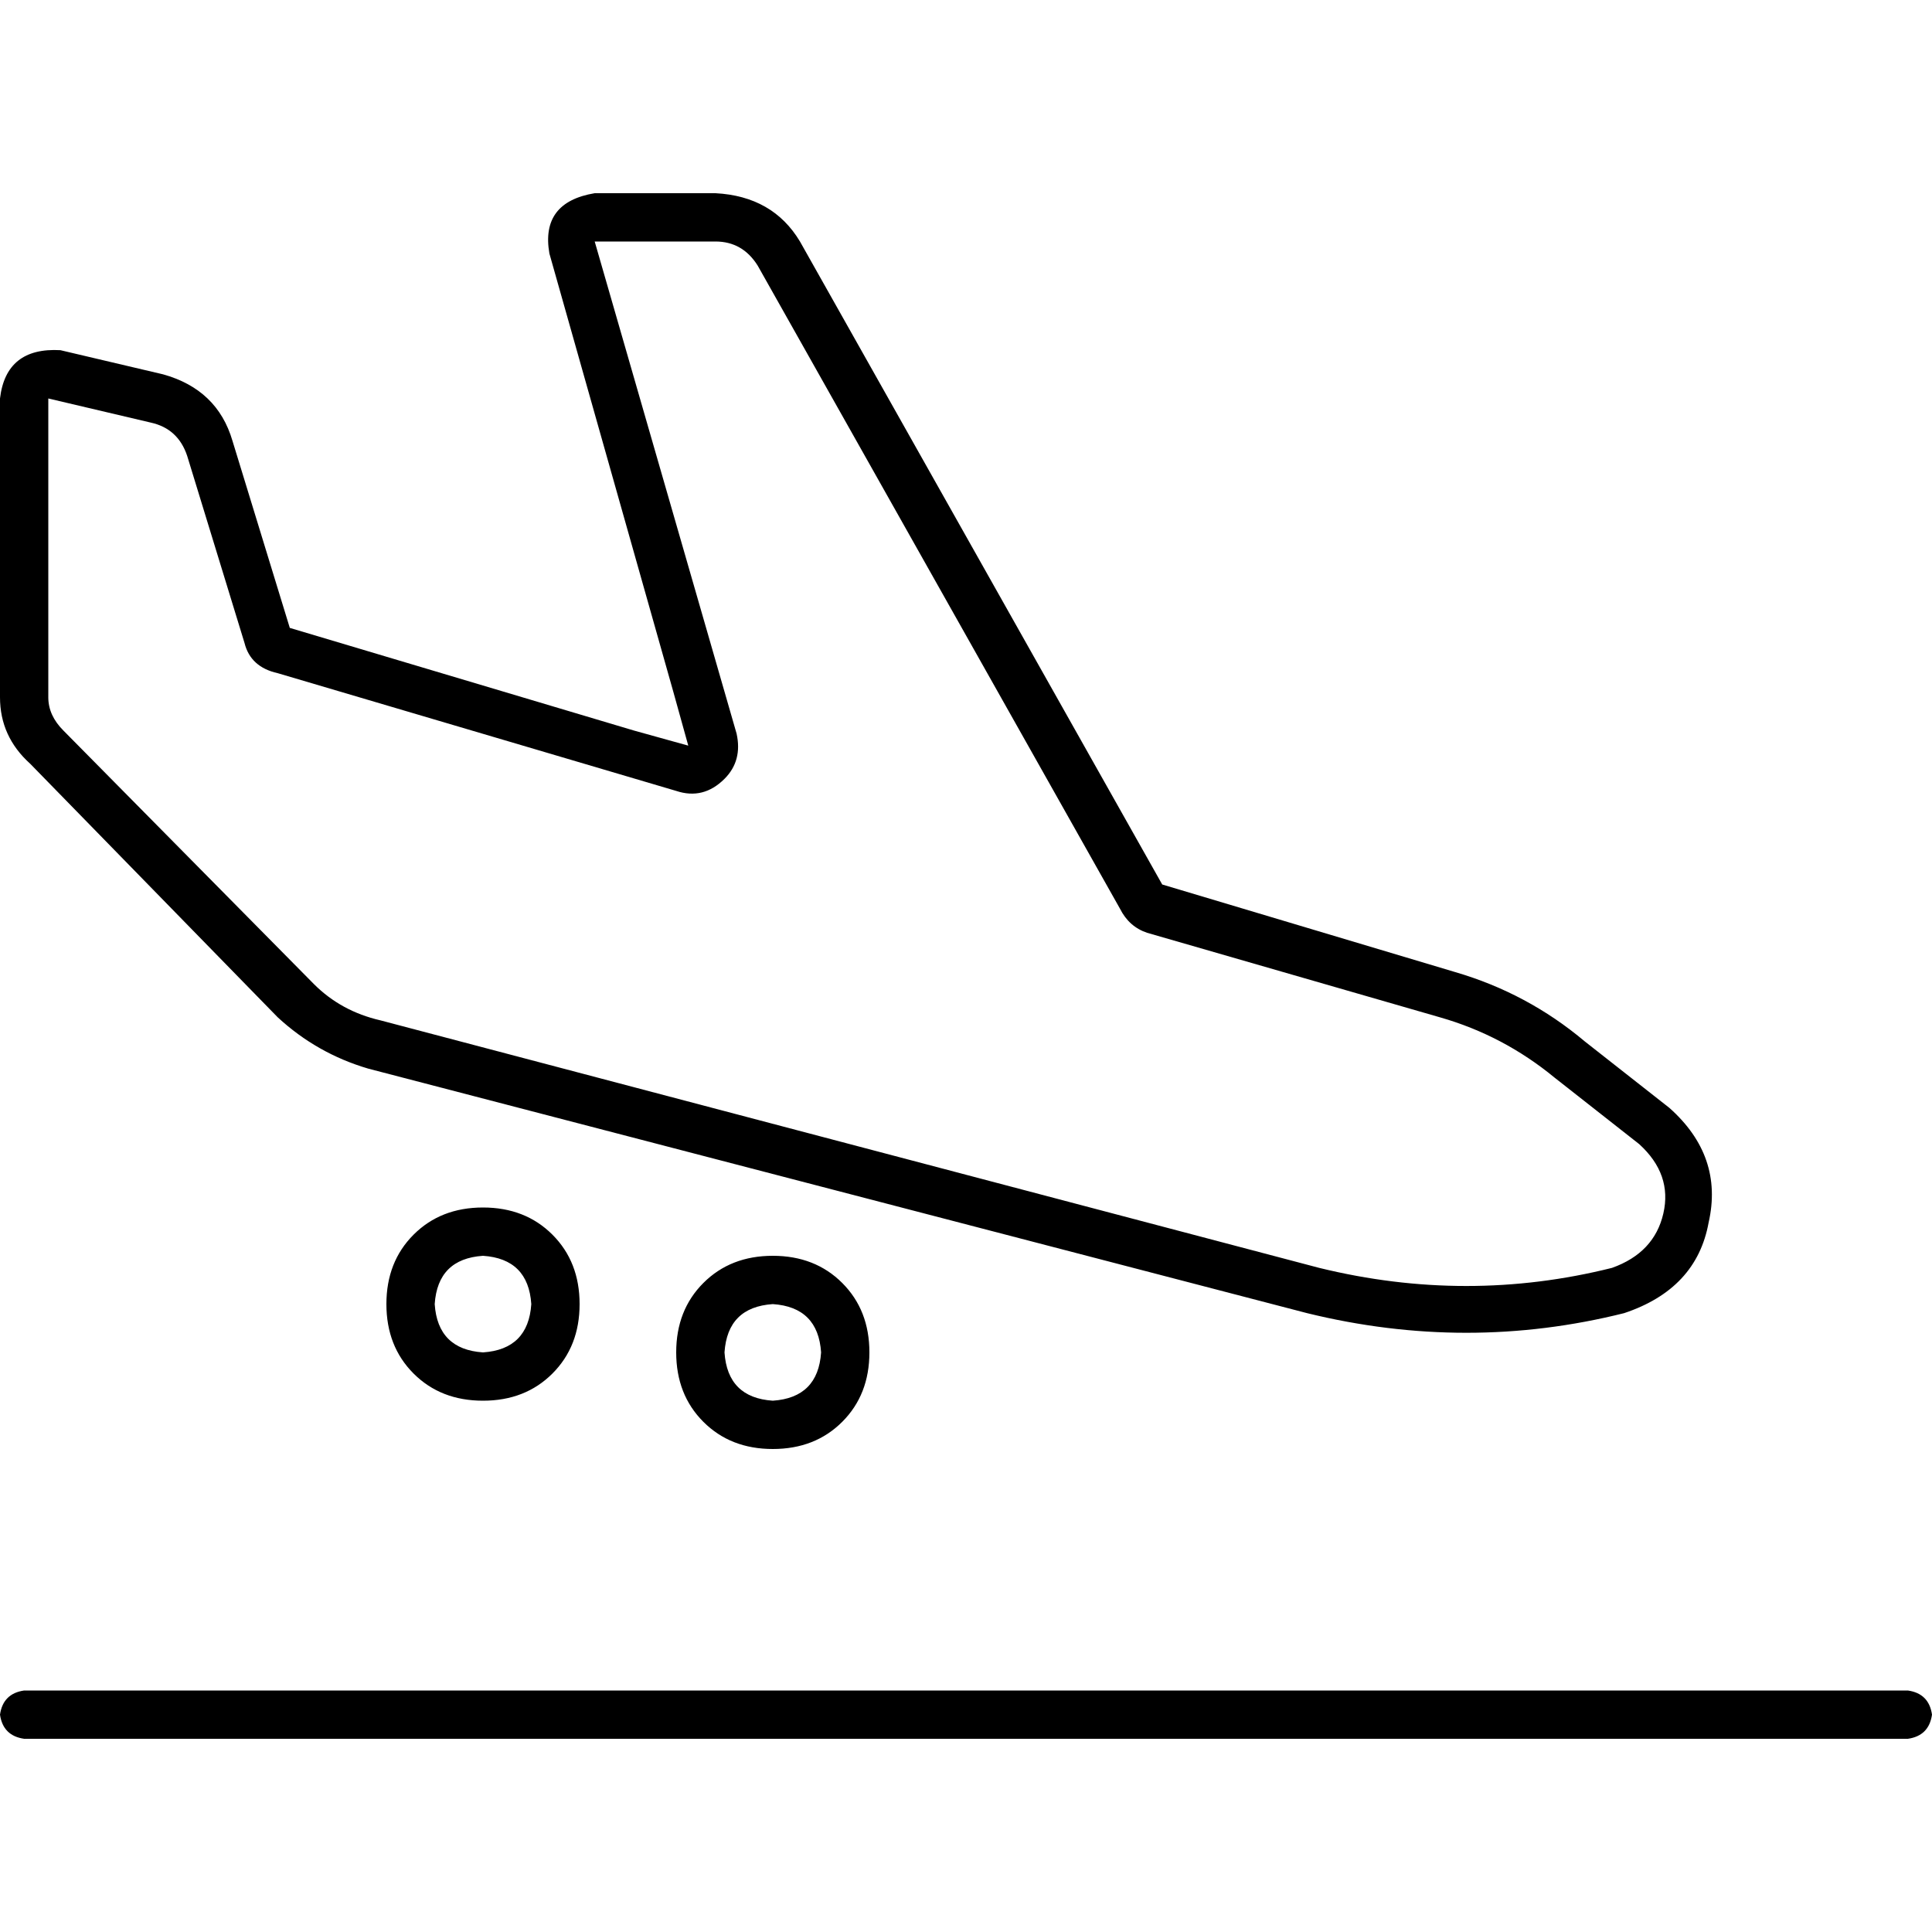 <svg xmlns="http://www.w3.org/2000/svg" viewBox="0 0 512 512">
  <path d="M 179.2 209.6 Q 186.4 212 192 206.4 Q 196.8 201.6 195.2 194.4 L 157.6 64 L 189.6 64 Q 196.8 64 200.8 70.4 L 296.8 240.8 Q 299.2 245.6 304 247.2 L 381.6 269.6 Q 398.4 274.4 412 285.6 L 434.4 303.2 Q 443.2 311.2 440.8 321.6 Q 438.4 332 427.2 336 Q 388.8 345.6 349.6 336 L 100.8 270.4 Q 90.4 268 83.2 260.8 L 16.8 193.6 Q 12.8 189.6 12.8 184.8 L 12.8 105.6 L 40 112 Q 47.2 113.6 49.6 120.8 L 64.8 170.4 Q 66.4 176.8 73.6 178.4 L 179.2 209.6 L 179.2 209.6 Z M 182.4 197.6 L 168 193.6 L 76.8 166.4 L 61.6 116.8 Q 57.6 103.2 43.2 99.2 L 16 92.8 Q 1.6 92 0 105.6 L 0 184.8 Q 0 195.2 8 202.4 L 73.6 269.6 Q 84 279.2 97.6 283.2 L 346.4 348 Q 388.8 358.4 430.4 348 Q 449.6 341.6 452.8 324 Q 456.8 306.4 442.4 293.6 L 420 276 Q 404.8 263.2 385.6 257.6 L 308 234.4 L 212 64 Q 204.8 52 189.6 51.2 L 157.6 51.2 Q 143.2 53.6 145.6 67.2 L 178.4 183.2 L 182.4 197.6 L 182.4 197.6 Z M 6.4 448 Q 0.8 448.8 0 454.4 Q 0.8 460 6.4 460.8 L 505.6 460.8 Q 511.2 460 512 454.4 Q 511.2 448.8 505.6 448 L 6.4 448 L 6.4 448 Z M 128 332.8 Q 140 333.6 140.8 345.6 Q 140 357.6 128 358.4 Q 116 357.6 115.2 345.6 Q 116 333.6 128 332.8 L 128 332.8 Z M 128 371.2 Q 139.2 371.2 146.4 364 L 146.4 364 Q 153.6 356.8 153.6 345.6 Q 153.6 334.4 146.4 327.2 Q 139.2 320 128 320 Q 116.8 320 109.6 327.2 Q 102.4 334.4 102.4 345.6 Q 102.4 356.8 109.6 364 Q 116.8 371.2 128 371.2 L 128 371.2 Z M 192 358.4 Q 192.8 346.4 204.8 345.6 Q 216.8 346.4 217.6 358.4 Q 216.8 370.4 204.8 371.2 Q 192.8 370.4 192 358.4 L 192 358.4 Z M 230.4 358.4 Q 230.4 347.2 223.2 340 L 223.2 340 Q 216 332.8 204.8 332.8 Q 193.6 332.8 186.4 340 Q 179.2 347.2 179.2 358.4 Q 179.2 369.6 186.4 376.8 Q 193.6 384 204.8 384 Q 216 384 223.2 376.8 Q 230.4 369.6 230.4 358.4 L 230.4 358.4 Z" />
</svg>